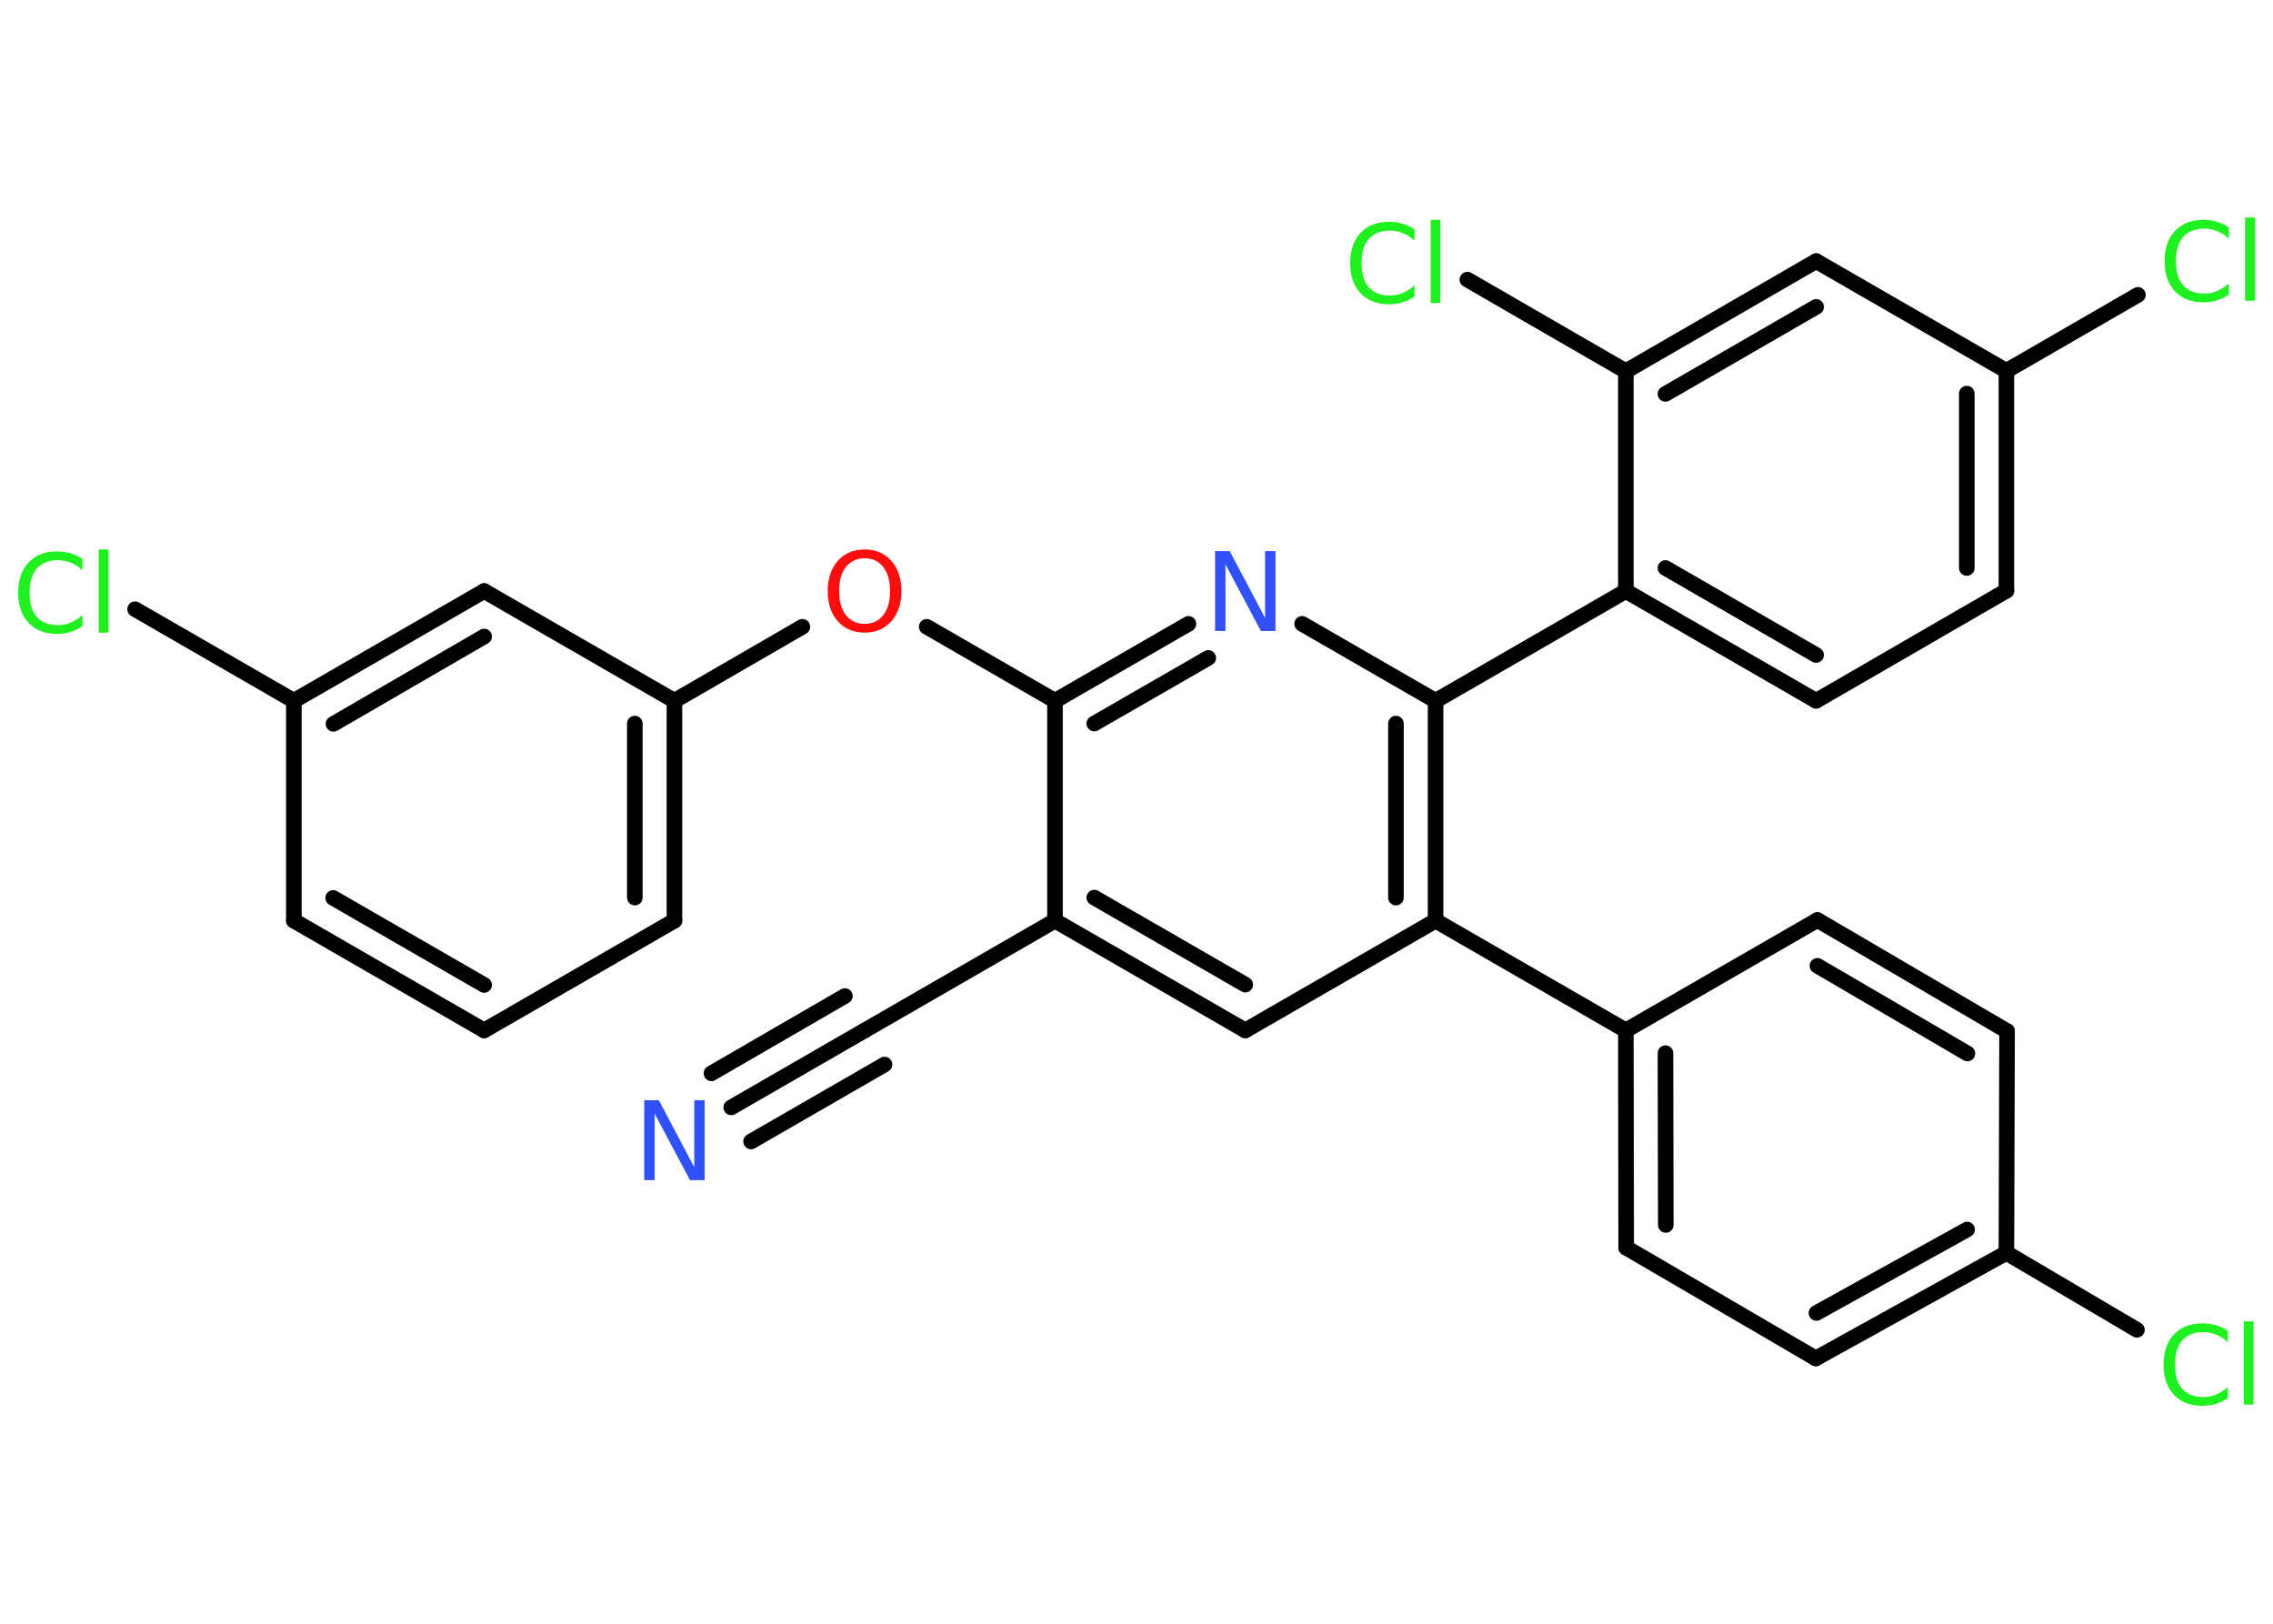 <?xml version='1.0' encoding='UTF-8'?>
<!DOCTYPE svg PUBLIC "-//W3C//DTD SVG 1.1//EN" "http://www.w3.org/Graphics/SVG/1.1/DTD/svg11.dtd">
<svg version='1.2' xmlns='http://www.w3.org/2000/svg' xmlns:xlink='http://www.w3.org/1999/xlink' width='70.0mm' height='50.0mm' viewBox='0 0 70.0 50.0'>
  <desc>Generated by the Chemistry Development Kit (http://github.com/cdk)</desc>
  <g stroke-linecap='round' stroke-linejoin='round' stroke='#000000' stroke-width='.48' fill='#1FF01F'>
    <rect x='.0' y='.0' width='70.0' height='50.0' fill='#FFFFFF' stroke='none'/>
    <g id='mol1' class='mol'>
      <g id='mol1bnd1' class='bond'>
        <line x1='22.52' y1='34.1' x2='26.63' y2='31.73'/>
        <line x1='21.91' y1='33.05' x2='26.02' y2='30.67'/>
        <line x1='23.13' y1='35.15' x2='27.24' y2='32.78'/>
      </g>
      <line id='mol1bnd2' class='bond' x1='26.63' y1='31.73' x2='32.49' y2='28.35'/>
      <g id='mol1bnd3' class='bond'>
        <line x1='32.49' y1='28.35' x2='38.35' y2='31.73'/>
        <line x1='33.7' y1='27.64' x2='38.35' y2='30.32'/>
      </g>
      <line id='mol1bnd4' class='bond' x1='38.35' y1='31.73' x2='44.21' y2='28.35'/>
      <line id='mol1bnd5' class='bond' x1='44.21' y1='28.35' x2='50.07' y2='31.73'/>
      <g id='mol1bnd6' class='bond'>
        <line x1='50.07' y1='31.73' x2='50.08' y2='38.42'/>
        <line x1='51.29' y1='32.43' x2='51.3' y2='37.72'/>
      </g>
      <line id='mol1bnd7' class='bond' x1='50.08' y1='38.42' x2='55.92' y2='41.83'/>
      <g id='mol1bnd8' class='bond'>
        <line x1='55.92' y1='41.83' x2='61.79' y2='38.58'/>
        <line x1='55.94' y1='40.43' x2='60.58' y2='37.86'/>
      </g>
      <line id='mol1bnd9' class='bond' x1='61.79' y1='38.58' x2='65.81' y2='40.95'/>
      <line id='mol1bnd10' class='bond' x1='61.79' y1='38.58' x2='61.81' y2='31.75'/>
      <g id='mol1bnd11' class='bond'>
        <line x1='61.81' y1='31.75' x2='55.97' y2='28.33'/>
        <line x1='60.59' y1='32.44' x2='55.97' y2='29.74'/>
      </g>
      <line id='mol1bnd12' class='bond' x1='50.07' y1='31.73' x2='55.97' y2='28.33'/>
      <g id='mol1bnd13' class='bond'>
        <line x1='44.21' y1='28.35' x2='44.21' y2='21.58'/>
        <line x1='42.99' y1='27.64' x2='42.99' y2='22.28'/>
      </g>
      <line id='mol1bnd14' class='bond' x1='44.21' y1='21.58' x2='50.07' y2='18.2'/>
      <g id='mol1bnd15' class='bond'>
        <line x1='50.07' y1='18.2' x2='55.93' y2='21.58'/>
        <line x1='51.29' y1='17.49' x2='55.93' y2='20.17'/>
      </g>
      <line id='mol1bnd16' class='bond' x1='55.93' y1='21.58' x2='61.79' y2='18.19'/>
      <g id='mol1bnd17' class='bond'>
        <line x1='61.79' y1='18.19' x2='61.79' y2='11.42'/>
        <line x1='60.57' y1='17.49' x2='60.57' y2='12.12'/>
      </g>
      <line id='mol1bnd18' class='bond' x1='61.79' y1='11.42' x2='65.84' y2='9.08'/>
      <line id='mol1bnd19' class='bond' x1='61.79' y1='11.42' x2='55.93' y2='8.04'/>
      <g id='mol1bnd20' class='bond'>
        <line x1='55.93' y1='8.04' x2='50.07' y2='11.43'/>
        <line x1='55.93' y1='9.45' x2='51.29' y2='12.13'/>
      </g>
      <line id='mol1bnd21' class='bond' x1='50.07' y1='18.2' x2='50.07' y2='11.43'/>
      <line id='mol1bnd22' class='bond' x1='50.07' y1='11.43' x2='45.19' y2='8.61'/>
      <line id='mol1bnd23' class='bond' x1='44.21' y1='21.58' x2='40.1' y2='19.21'/>
      <g id='mol1bnd24' class='bond'>
        <line x1='36.6' y1='19.21' x2='32.49' y2='21.58'/>
        <line x1='37.21' y1='20.26' x2='33.7' y2='22.28'/>
      </g>
      <line id='mol1bnd25' class='bond' x1='32.49' y1='28.35' x2='32.49' y2='21.58'/>
      <line id='mol1bnd26' class='bond' x1='32.49' y1='21.58' x2='28.54' y2='19.3'/>
      <line id='mol1bnd27' class='bond' x1='24.71' y1='19.3' x2='20.77' y2='21.58'/>
      <g id='mol1bnd28' class='bond'>
        <line x1='20.77' y1='28.35' x2='20.77' y2='21.58'/>
        <line x1='19.55' y1='27.64' x2='19.55' y2='22.28'/>
      </g>
      <line id='mol1bnd29' class='bond' x1='20.77' y1='28.35' x2='14.91' y2='31.73'/>
      <g id='mol1bnd30' class='bond'>
        <line x1='9.05' y1='28.35' x2='14.91' y2='31.73'/>
        <line x1='10.26' y1='27.65' x2='14.91' y2='30.33'/>
      </g>
      <line id='mol1bnd31' class='bond' x1='9.05' y1='28.35' x2='9.05' y2='21.58'/>
      <line id='mol1bnd32' class='bond' x1='9.05' y1='21.58' x2='4.16' y2='18.76'/>
      <g id='mol1bnd33' class='bond'>
        <line x1='14.91' y1='18.2' x2='9.05' y2='21.58'/>
        <line x1='14.91' y1='19.6' x2='10.27' y2='22.29'/>
      </g>
      <line id='mol1bnd34' class='bond' x1='20.77' y1='21.58' x2='14.91' y2='18.2'/>
      <path id='mol1atm1' class='atom' d='M19.84 33.88h.45l1.09 2.06v-2.06h.32v2.46h-.45l-1.09 -2.05v2.05h-.32v-2.46z' stroke='none' fill='#3050F8'/>
      <path id='mol1atm10' class='atom' d='M68.61 40.98v.35q-.17 -.16 -.36 -.23q-.19 -.08 -.4 -.08q-.42 .0 -.65 .26q-.22 .26 -.22 .74q.0 .49 .22 .74q.22 .26 .65 .26q.21 .0 .4 -.08q.19 -.08 .36 -.23v.34q-.17 .12 -.37 .18q-.19 .06 -.41 .06q-.56 .0 -.88 -.34q-.32 -.34 -.32 -.93q.0 -.59 .32 -.93q.32 -.34 .88 -.34q.22 .0 .42 .06q.2 .06 .37 .18zM69.1 40.69h.3v2.56h-.3v-2.56z' stroke='none'/>
      <path id='mol1atm18' class='atom' d='M68.64 7.0v.35q-.17 -.16 -.36 -.23q-.19 -.08 -.4 -.08q-.42 .0 -.65 .26q-.22 .26 -.22 .74q.0 .49 .22 .74q.22 .26 .65 .26q.21 .0 .4 -.08q.19 -.08 .36 -.23v.34q-.17 .12 -.37 .18q-.19 .06 -.41 .06q-.56 .0 -.88 -.34q-.32 -.34 -.32 -.93q.0 -.59 .32 -.93q.32 -.34 .88 -.34q.22 .0 .42 .06q.2 .06 .37 .18zM69.14 6.7h.3v2.56h-.3v-2.56z' stroke='none'/>
      <path id='mol1atm21' class='atom' d='M43.56 7.06v.35q-.17 -.16 -.36 -.23q-.19 -.08 -.4 -.08q-.42 .0 -.65 .26q-.22 .26 -.22 .74q.0 .49 .22 .74q.22 .26 .65 .26q.21 .0 .4 -.08q.19 -.08 .36 -.23v.34q-.17 .12 -.37 .18q-.19 .06 -.41 .06q-.56 .0 -.88 -.34q-.32 -.34 -.32 -.93q.0 -.59 .32 -.93q.32 -.34 .88 -.34q.22 .0 .42 .06q.2 .06 .37 .18zM44.06 6.77h.3v2.56h-.3v-2.56z' stroke='none'/>
      <path id='mol1atm22' class='atom' d='M37.42 16.97h.45l1.09 2.06v-2.06h.32v2.46h-.45l-1.09 -2.05v2.05h-.32v-2.46z' stroke='none' fill='#3050F8'/>
      <path id='mol1atm24' class='atom' d='M26.63 17.19q-.36 .0 -.58 .27q-.21 .27 -.21 .74q.0 .47 .21 .74q.21 .27 .58 .27q.36 .0 .57 -.27q.21 -.27 .21 -.74q.0 -.47 -.21 -.74q-.21 -.27 -.57 -.27zM26.63 16.92q.51 .0 .82 .35q.31 .35 .31 .93q.0 .58 -.31 .93q-.31 .35 -.82 .35q-.52 .0 -.83 -.35q-.31 -.35 -.31 -.93q.0 -.58 .31 -.93q.31 -.35 .83 -.35z' stroke='none' fill='#FF0D0D'/>
      <path id='mol1atm30' class='atom' d='M2.54 17.21v.35q-.17 -.16 -.36 -.23q-.19 -.08 -.4 -.08q-.42 .0 -.65 .26q-.22 .26 -.22 .74q.0 .49 .22 .74q.22 .26 .65 .26q.21 .0 .4 -.08q.19 -.08 .36 -.23v.34q-.17 .12 -.37 .18q-.19 .06 -.41 .06q-.56 .0 -.88 -.34q-.32 -.34 -.32 -.93q.0 -.59 .32 -.93q.32 -.34 .88 -.34q.22 .0 .42 .06q.2 .06 .37 .18zM3.04 16.92h.3v2.56h-.3v-2.56z' stroke='none'/>
    </g>
  </g>
</svg>
